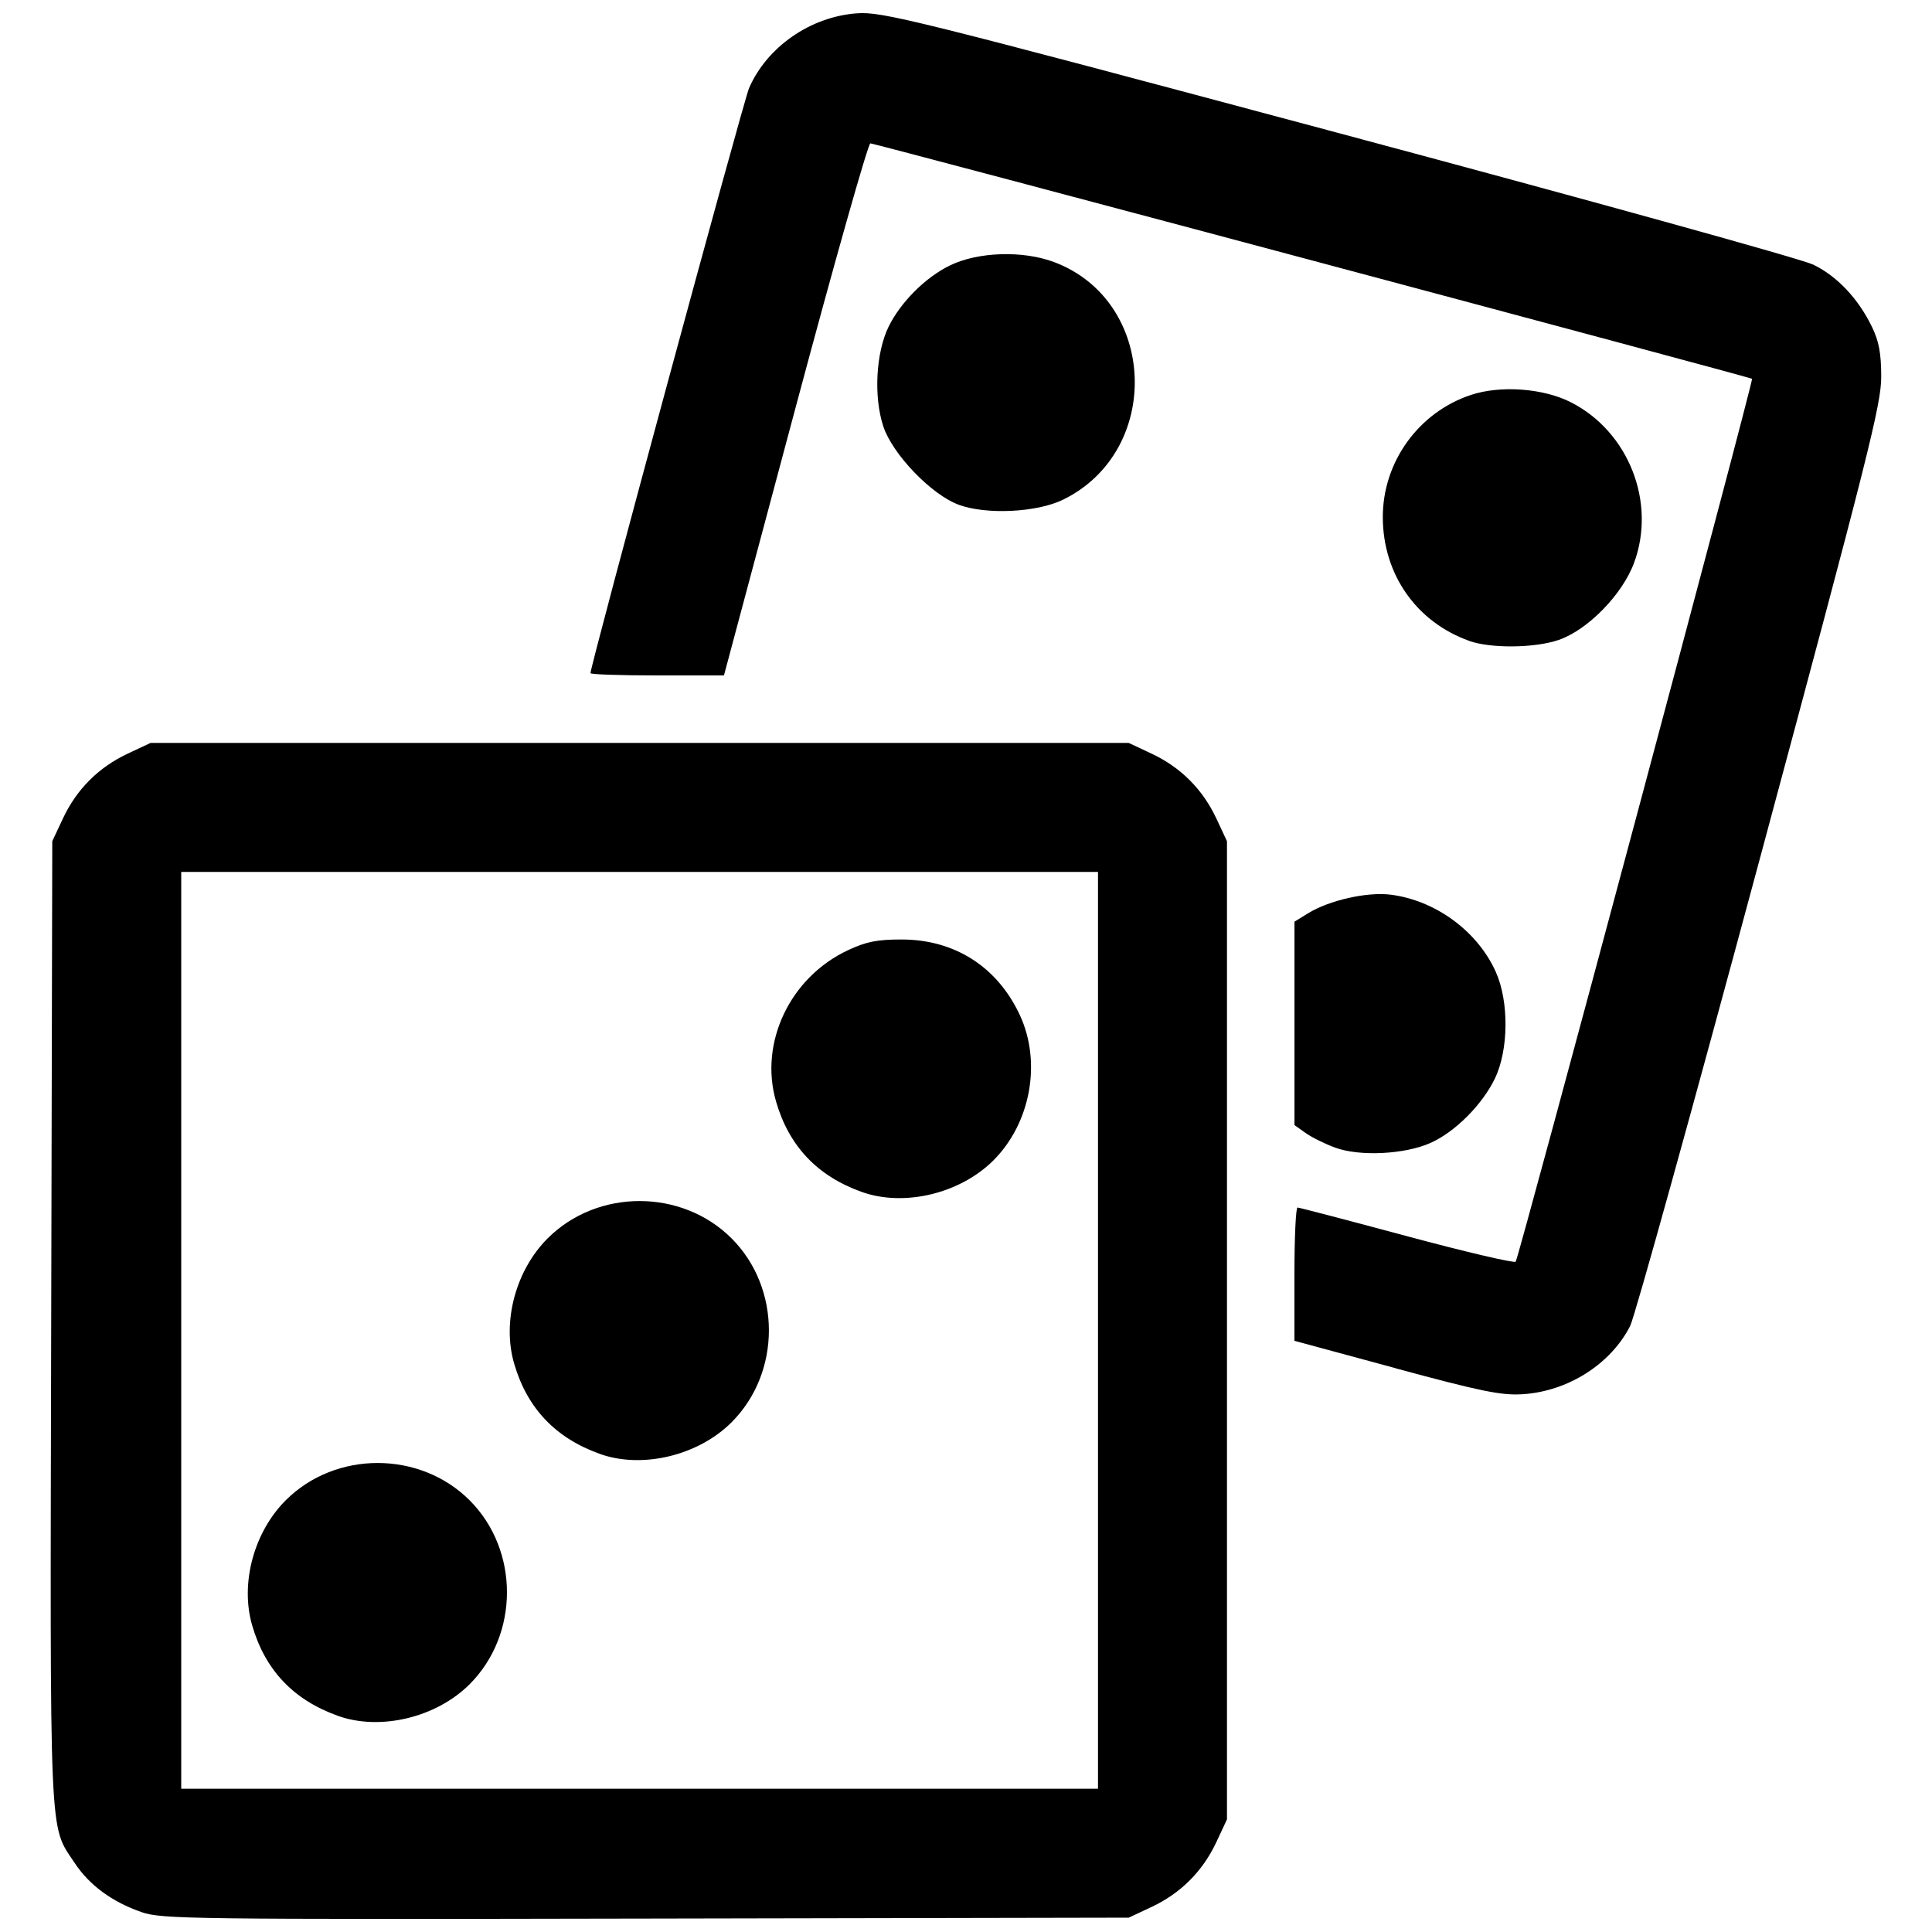 <?xml version="1.0" encoding="UTF-8" standalone="no"?>
<!-- Created with Inkscape (http://www.inkscape.org/) -->

<svg
   xmlns:dc="http://purl.org/dc/elements/1.1/"
   xmlns:cc="http://creativecommons.org/ns#"
   xmlns:rdf="http://www.w3.org/1999/02/22-rdf-syntax-ns#"
   xmlns:svg="http://www.w3.org/2000/svg"
   xmlns="http://www.w3.org/2000/svg"
   xmlns:sodipodi="http://sodipodi.sourceforge.net/DTD/sodipodi-0.dtd"
   xmlns:inkscape="http://www.inkscape.org/namespaces/inkscape"
   width="14.111mm"
   height="14.111mm"
   viewBox="0 0 50 50"
   id="svg8652"
   version="1.1"
   inkscape:version="0.91 r"
   sodipodi:docname="roll_dice.svg">
  <defs
     id="defs8654" />
  <sodipodi:namedview
     id="base"
     pagecolor="#ffffff"
     bordercolor="#666666"
     borderopacity="1.0"
     inkscape:pageopacity="0.0"
     inkscape:pageshadow="2"
     inkscape:zoom="11.2"
     inkscape:cx="15.715818"
     inkscape:cy="36.598787"
     inkscape:document-units="px"
     inkscape:current-layer="layer1"
     showgrid="false"
     fit-margin-top="0"
     fit-margin-left="0"
     fit-margin-right="0"
     fit-margin-bottom="0"
     inkscape:window-width="1879"
     inkscape:window-height="1056"
     inkscape:window-x="41"
     inkscape:window-y="24"
     inkscape:window-maximized="1" />
  <g
     inkscape:label="Layer 1"
     inkscape:groupmode="layer"
     id="layer1"
     transform="translate(213.571,-493.076)">
    <path
       inkscape:connector-curvature="0"
       id="path12539"
       d="m -209.909,542.561 c -0.761,-0.264 -1.349,-0.696 -1.73,-1.272 -0.667,-1.007 -0.638,-0.344 -0.607,-14.003 l 0.028,-12.44 0.278,-0.592 c 0.353,-0.752 0.921,-1.32 1.673,-1.673 l 0.592,-0.278 12.658,0 12.658,0 0.592,0.278 c 0.752,0.353 1.32,0.921 1.673,1.673 l 0.277,0.592 0,12.658 0,12.658 -0.277,0.592 c -0.353,0.752 -0.921,1.32 -1.673,1.673 l -0.592,0.278 -12.499,0.024 c -11.811,0.023 -12.529,0.013 -13.05,-0.167 z m 24.754,-15.057 0,-11.863 -11.863,0 -11.863,0 0,11.863 0,11.864 11.863,0 11.863,0 0,-11.864 z m -19.67,9.978 c -1.151,-0.411 -1.884,-1.184 -2.22,-2.341 -0.314,-1.081 0.042,-2.411 0.868,-3.237 1.288,-1.288 3.472,-1.288 4.76,0 1.288,1.288 1.288,3.472 0,4.76 -0.862,0.862 -2.312,1.21 -3.407,0.819 z m 6.779,-6.779 c -1.151,-0.411 -1.884,-1.184 -2.22,-2.341 -0.314,-1.081 0.042,-2.412 0.868,-3.237 1.288,-1.288 3.472,-1.288 4.76,0 1.288,1.288 1.288,3.472 0,4.76 -0.862,0.862 -2.312,1.21 -3.407,0.819 z m 6.779,-6.779 c -1.151,-0.411 -1.884,-1.184 -2.22,-2.341 -0.442,-1.522 0.362,-3.214 1.862,-3.916 0.473,-0.221 0.751,-0.277 1.386,-0.277 1.371,0 2.476,0.704 3.058,1.949 0.572,1.222 0.287,2.8 -0.679,3.766 -0.862,0.862 -2.312,1.21 -3.407,0.819 z m 13.818,4.562 -2.622,-0.71 0,-1.725 c 0,-0.949 0.036,-1.724 0.08,-1.724 0.044,0 1.317,0.334 2.829,0.74 1.512,0.407 2.78,0.704 2.817,0.661 0.08,-0.094 6.162,-22.813 6.117,-22.849 -0.056,-0.045 -22.708,-6.093 -22.818,-6.093 -0.059,0 -0.936,3.098 -1.948,6.885 l -1.841,6.885 -1.727,0 c -0.95,0 -1.727,-0.026 -1.727,-0.059 0,-0.206 3.956,-14.799 4.104,-15.141 0.463,-1.067 1.591,-1.849 2.79,-1.935 0.656,-0.047 1.411,0.14 12.446,3.093 6.461,1.729 11.997,3.263 12.301,3.409 0.62,0.298 1.171,0.882 1.525,1.616 0.18,0.373 0.237,0.683 0.238,1.286 0.001,0.711 -0.329,2.021 -3.14,12.469 -1.728,6.421 -3.239,11.866 -3.358,12.099 -0.507,0.993 -1.62,1.696 -2.795,1.766 -0.545,0.032 -1.074,-0.076 -3.272,-0.671 z m -1.562,-5.707 c -0.262,-0.095 -0.608,-0.266 -0.768,-0.379 l -0.291,-0.207 0,-2.632 0,-2.632 0.35,-0.216 c 0.547,-0.338 1.53,-0.56 2.139,-0.483 1.161,0.147 2.248,0.945 2.72,1.996 0.346,0.77 0.335,2.021 -0.023,2.764 -0.328,0.679 -1.036,1.387 -1.67,1.667 -0.665,0.295 -1.822,0.352 -2.457,0.122 z m 3.464,-13.117 c -1.367,-0.488 -2.231,-1.72 -2.237,-3.192 -0.006,-1.431 0.922,-2.722 2.28,-3.173 0.767,-0.255 1.876,-0.173 2.59,0.191 1.493,0.76 2.212,2.591 1.632,4.156 -0.305,0.823 -1.202,1.739 -1.954,1.995 -0.619,0.211 -1.754,0.222 -2.312,0.024 z m -13.209,-3.522 c -0.703,-0.255 -1.714,-1.304 -1.954,-2.026 -0.254,-0.766 -0.194,-1.906 0.135,-2.581 0.31,-0.634 0.951,-1.276 1.586,-1.586 0.726,-0.355 1.887,-0.393 2.699,-0.088 2.667,1.002 2.814,4.883 0.233,6.148 -0.676,0.331 -1.978,0.396 -2.699,0.134 z"
       style="fill:#000000" />
  </g>
</svg>
